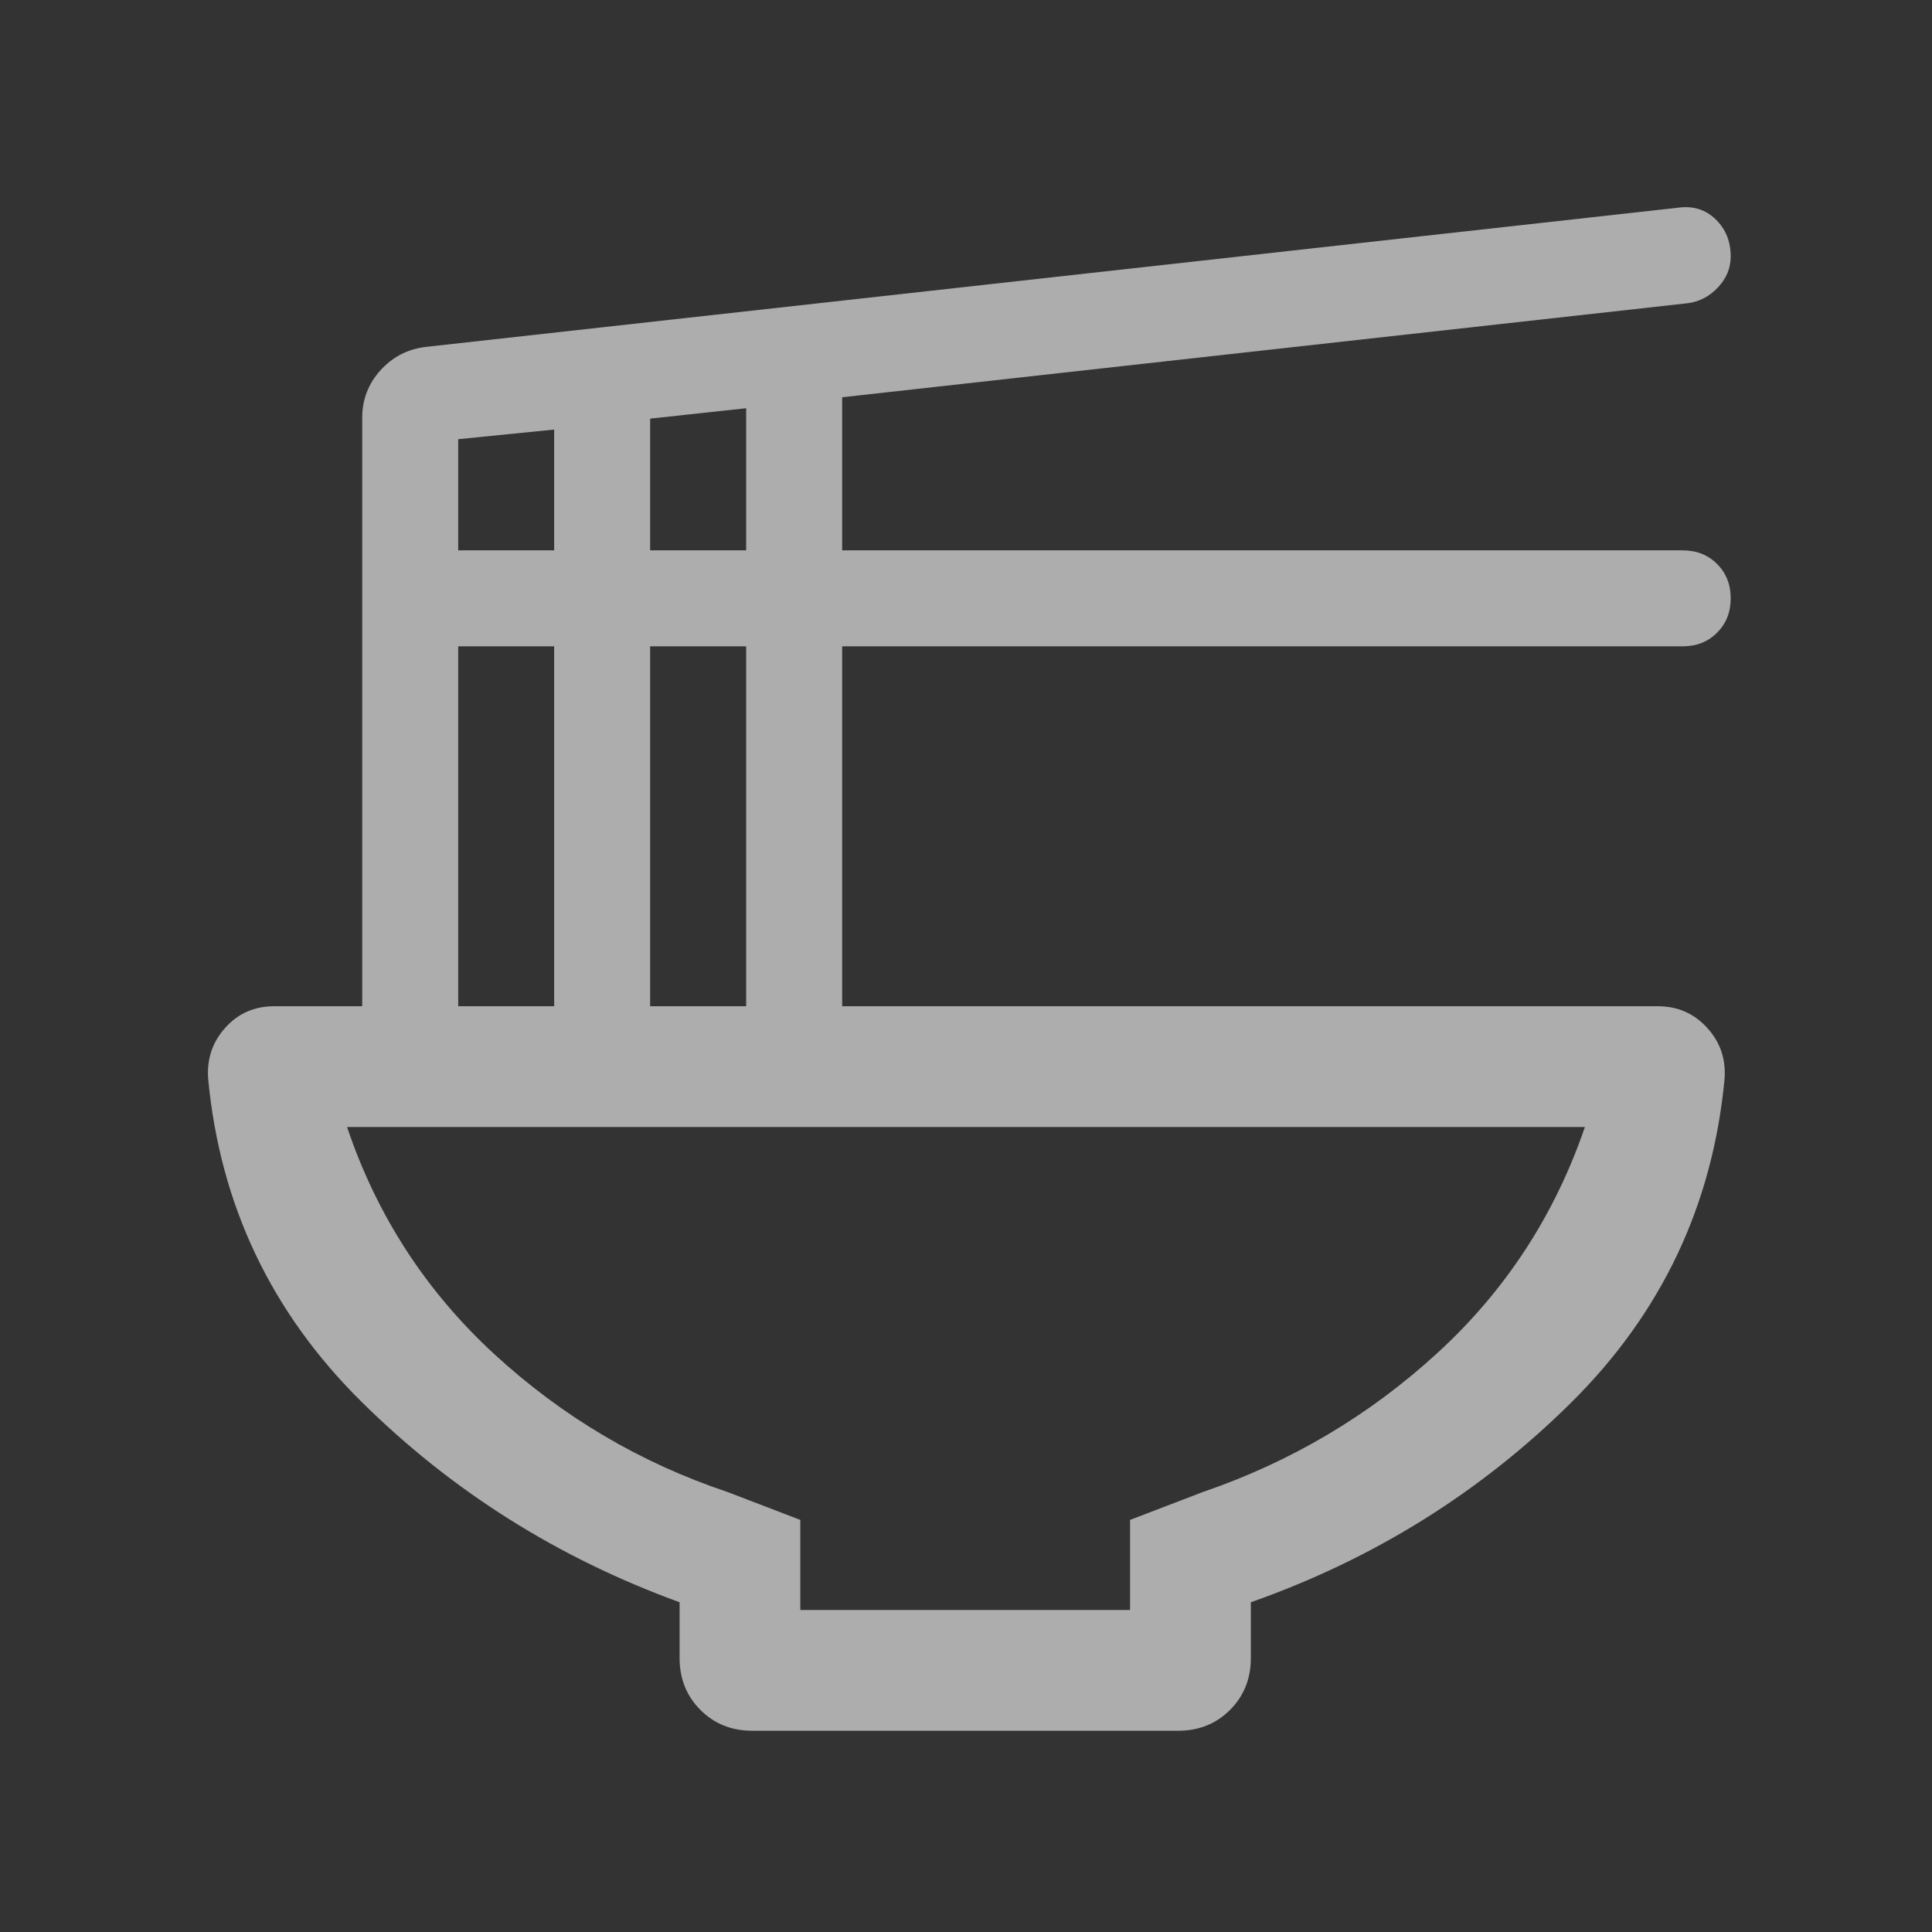 <svg width="37" height="37" viewBox="0 0 37 37" fill="none" xmlns="http://www.w3.org/2000/svg">
<rect x="0" y="0" width="37" height="37" fill="#333333" stroke="none"/>
<path d="M13.015 30.685C10.685 29.837 8.654 28.558 6.924 26.846C5.193 25.134 4.215 23.074 3.987 20.664C3.958 20.287 4.066 19.96 4.312 19.685C4.558 19.409 4.87 19.271 5.247 19.271H6.937V7.999C6.937 7.653 7.053 7.351 7.285 7.093C7.518 6.835 7.807 6.686 8.153 6.644L32.126 3.979C32.416 3.937 32.659 4.01 32.853 4.197C33.048 4.384 33.145 4.622 33.145 4.913C33.145 5.136 33.062 5.335 32.896 5.509C32.73 5.683 32.536 5.782 32.312 5.808L16.128 7.608V10.54H32.226C32.491 10.54 32.711 10.627 32.884 10.801C33.058 10.975 33.145 11.194 33.145 11.459C33.145 11.724 33.058 11.943 32.884 12.117C32.711 12.291 32.491 12.378 32.226 12.378H16.128V19.271H31.752C32.129 19.271 32.444 19.409 32.695 19.685C32.946 19.96 33.056 20.287 33.027 20.664C32.799 23.084 31.818 25.151 30.083 26.868C28.347 28.585 26.305 29.857 23.955 30.685V31.753C23.955 32.15 23.822 32.481 23.556 32.747C23.29 33.013 22.959 33.146 22.561 33.146H14.408C14.011 33.146 13.679 33.013 13.414 32.747C13.148 32.481 13.015 32.15 13.015 31.753V30.685ZM12.451 10.54H14.29V7.818L12.451 8.017V10.54ZM8.775 10.54H10.613V8.227L8.775 8.411V10.54ZM12.451 19.271H14.29V12.378H12.451V19.271ZM8.775 19.271H10.613V12.378H8.775V19.271ZM15.327 30.833H21.642V29.108L23.036 28.574C24.721 27.997 26.218 27.111 27.524 25.915C28.831 24.719 29.773 23.275 30.353 21.583H6.646C7.216 23.275 8.154 24.723 9.46 25.927C10.767 27.131 12.258 28.013 13.934 28.574L15.327 29.108V30.833Z" fill="white" fill-opacity="0.6"/>
</svg>
